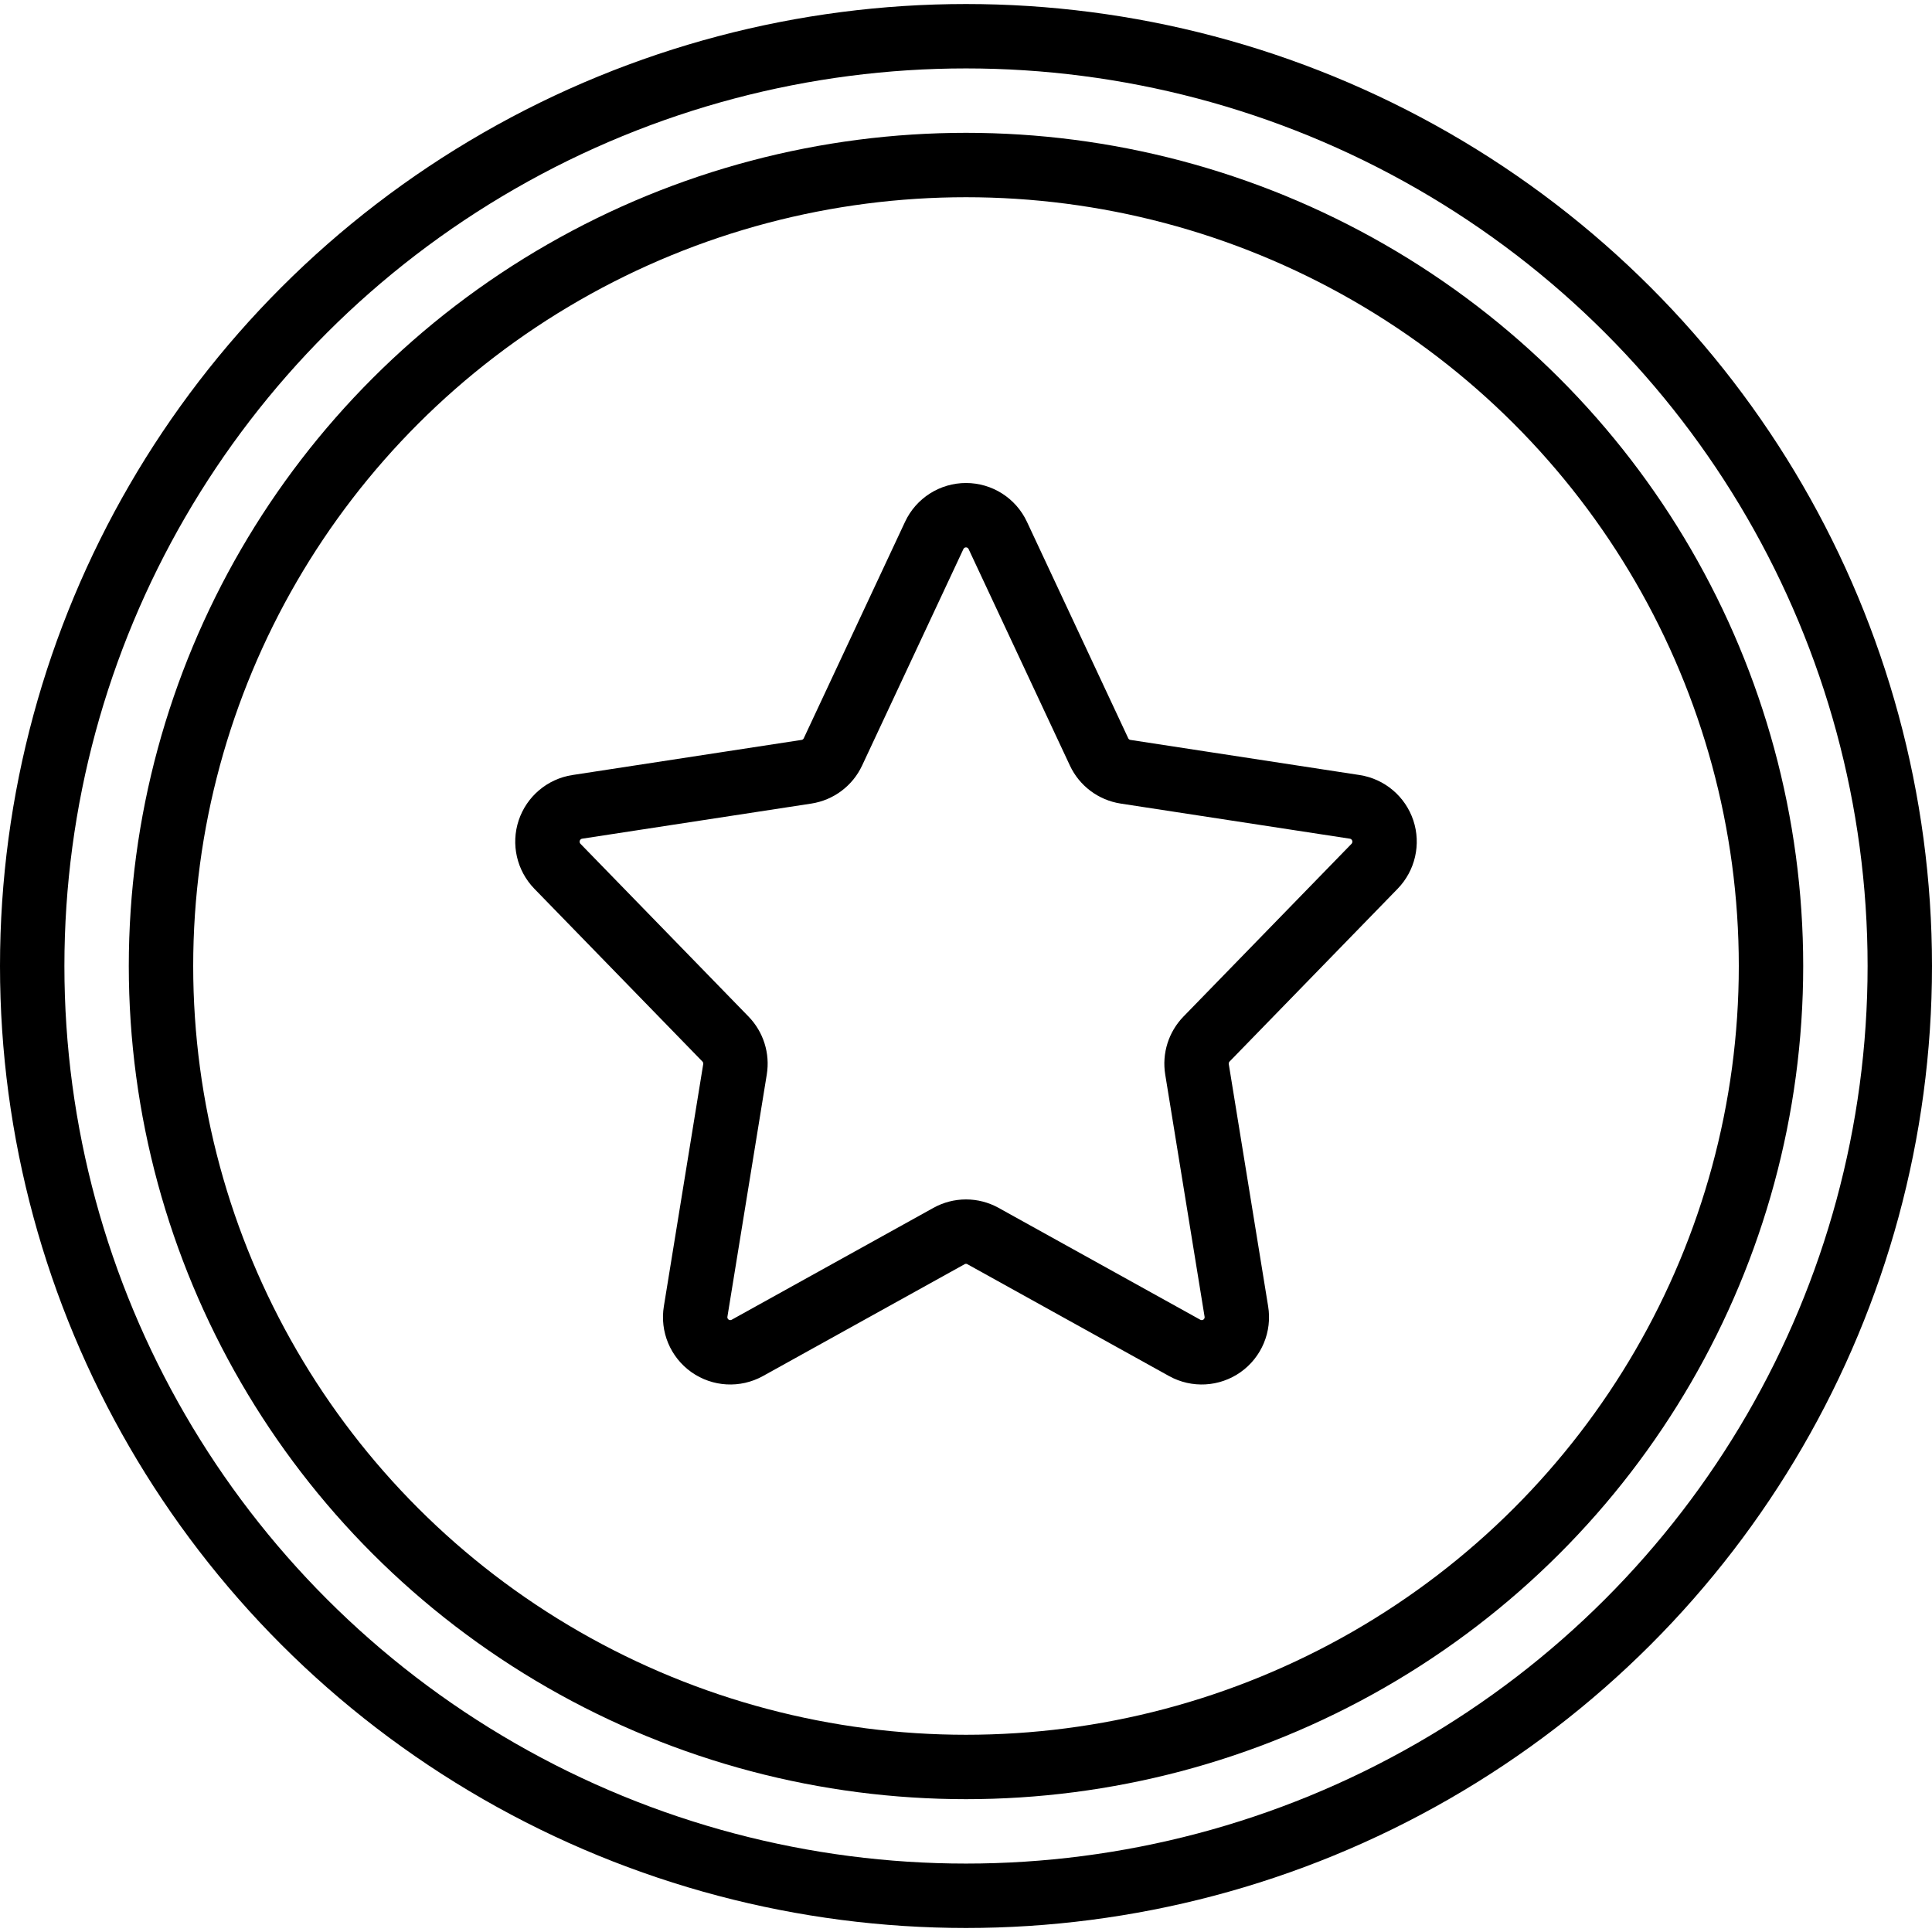 <?xml version="1.0" ?><svg height="60px" version="1.1" viewBox="0 0 60 60" width="60px" xmlns="http://www.w3.org/2000/svg" xmlns:xlink="http://www.w3.org/1999/xlink"><title/><desc/><defs/><g fill="none" fill-rule="evenodd" id="Page-1" stroke="none" stroke-linecap="round" stroke-linejoin="round" stroke-width="1"><g id="020---Star" stroke="#000000" stroke-width="2" transform="translate(1, 1)"><ellipse cx="29" cy="29" id="Oval" rx="29" ry="28.875"/><ellipse cx="29" cy="29" id="Oval" rx="25" ry="24.875"/><path d="M29.987,15.629 L33.132,22.35 C33.286,22.68 33.594,22.911 33.954,22.967 L41.073,24.058 C41.478,24.121 41.813,24.405 41.943,24.793 C42.072,25.181 41.974,25.609 41.689,25.903 L36.469,31.269 C36.228,31.518 36.118,31.866 36.174,32.209 L37.396,39.728 C37.465,40.14 37.291,40.556 36.95,40.797 C36.608,41.038 36.159,41.063 35.793,40.861 L29.527,37.386 C29.199,37.204 28.801,37.204 28.473,37.386 L22.207,40.861 C21.841,41.063 21.392,41.038 21.05,40.797 C20.709,40.556 20.535,40.14 20.604,39.728 L21.826,32.209 C21.882,31.867 21.772,31.518 21.531,31.269 L16.311,25.903 C16.026,25.609 15.928,25.181 16.057,24.793 C16.187,24.405 16.522,24.121 16.927,24.058 L24.046,22.967 C24.406,22.911 24.714,22.68 24.868,22.35 L28.013,15.629 C28.192,15.245 28.577,15 29,15 C29.423,15 29.808,15.245 29.987,15.629 Z" id="Shape"/></g></g></svg>